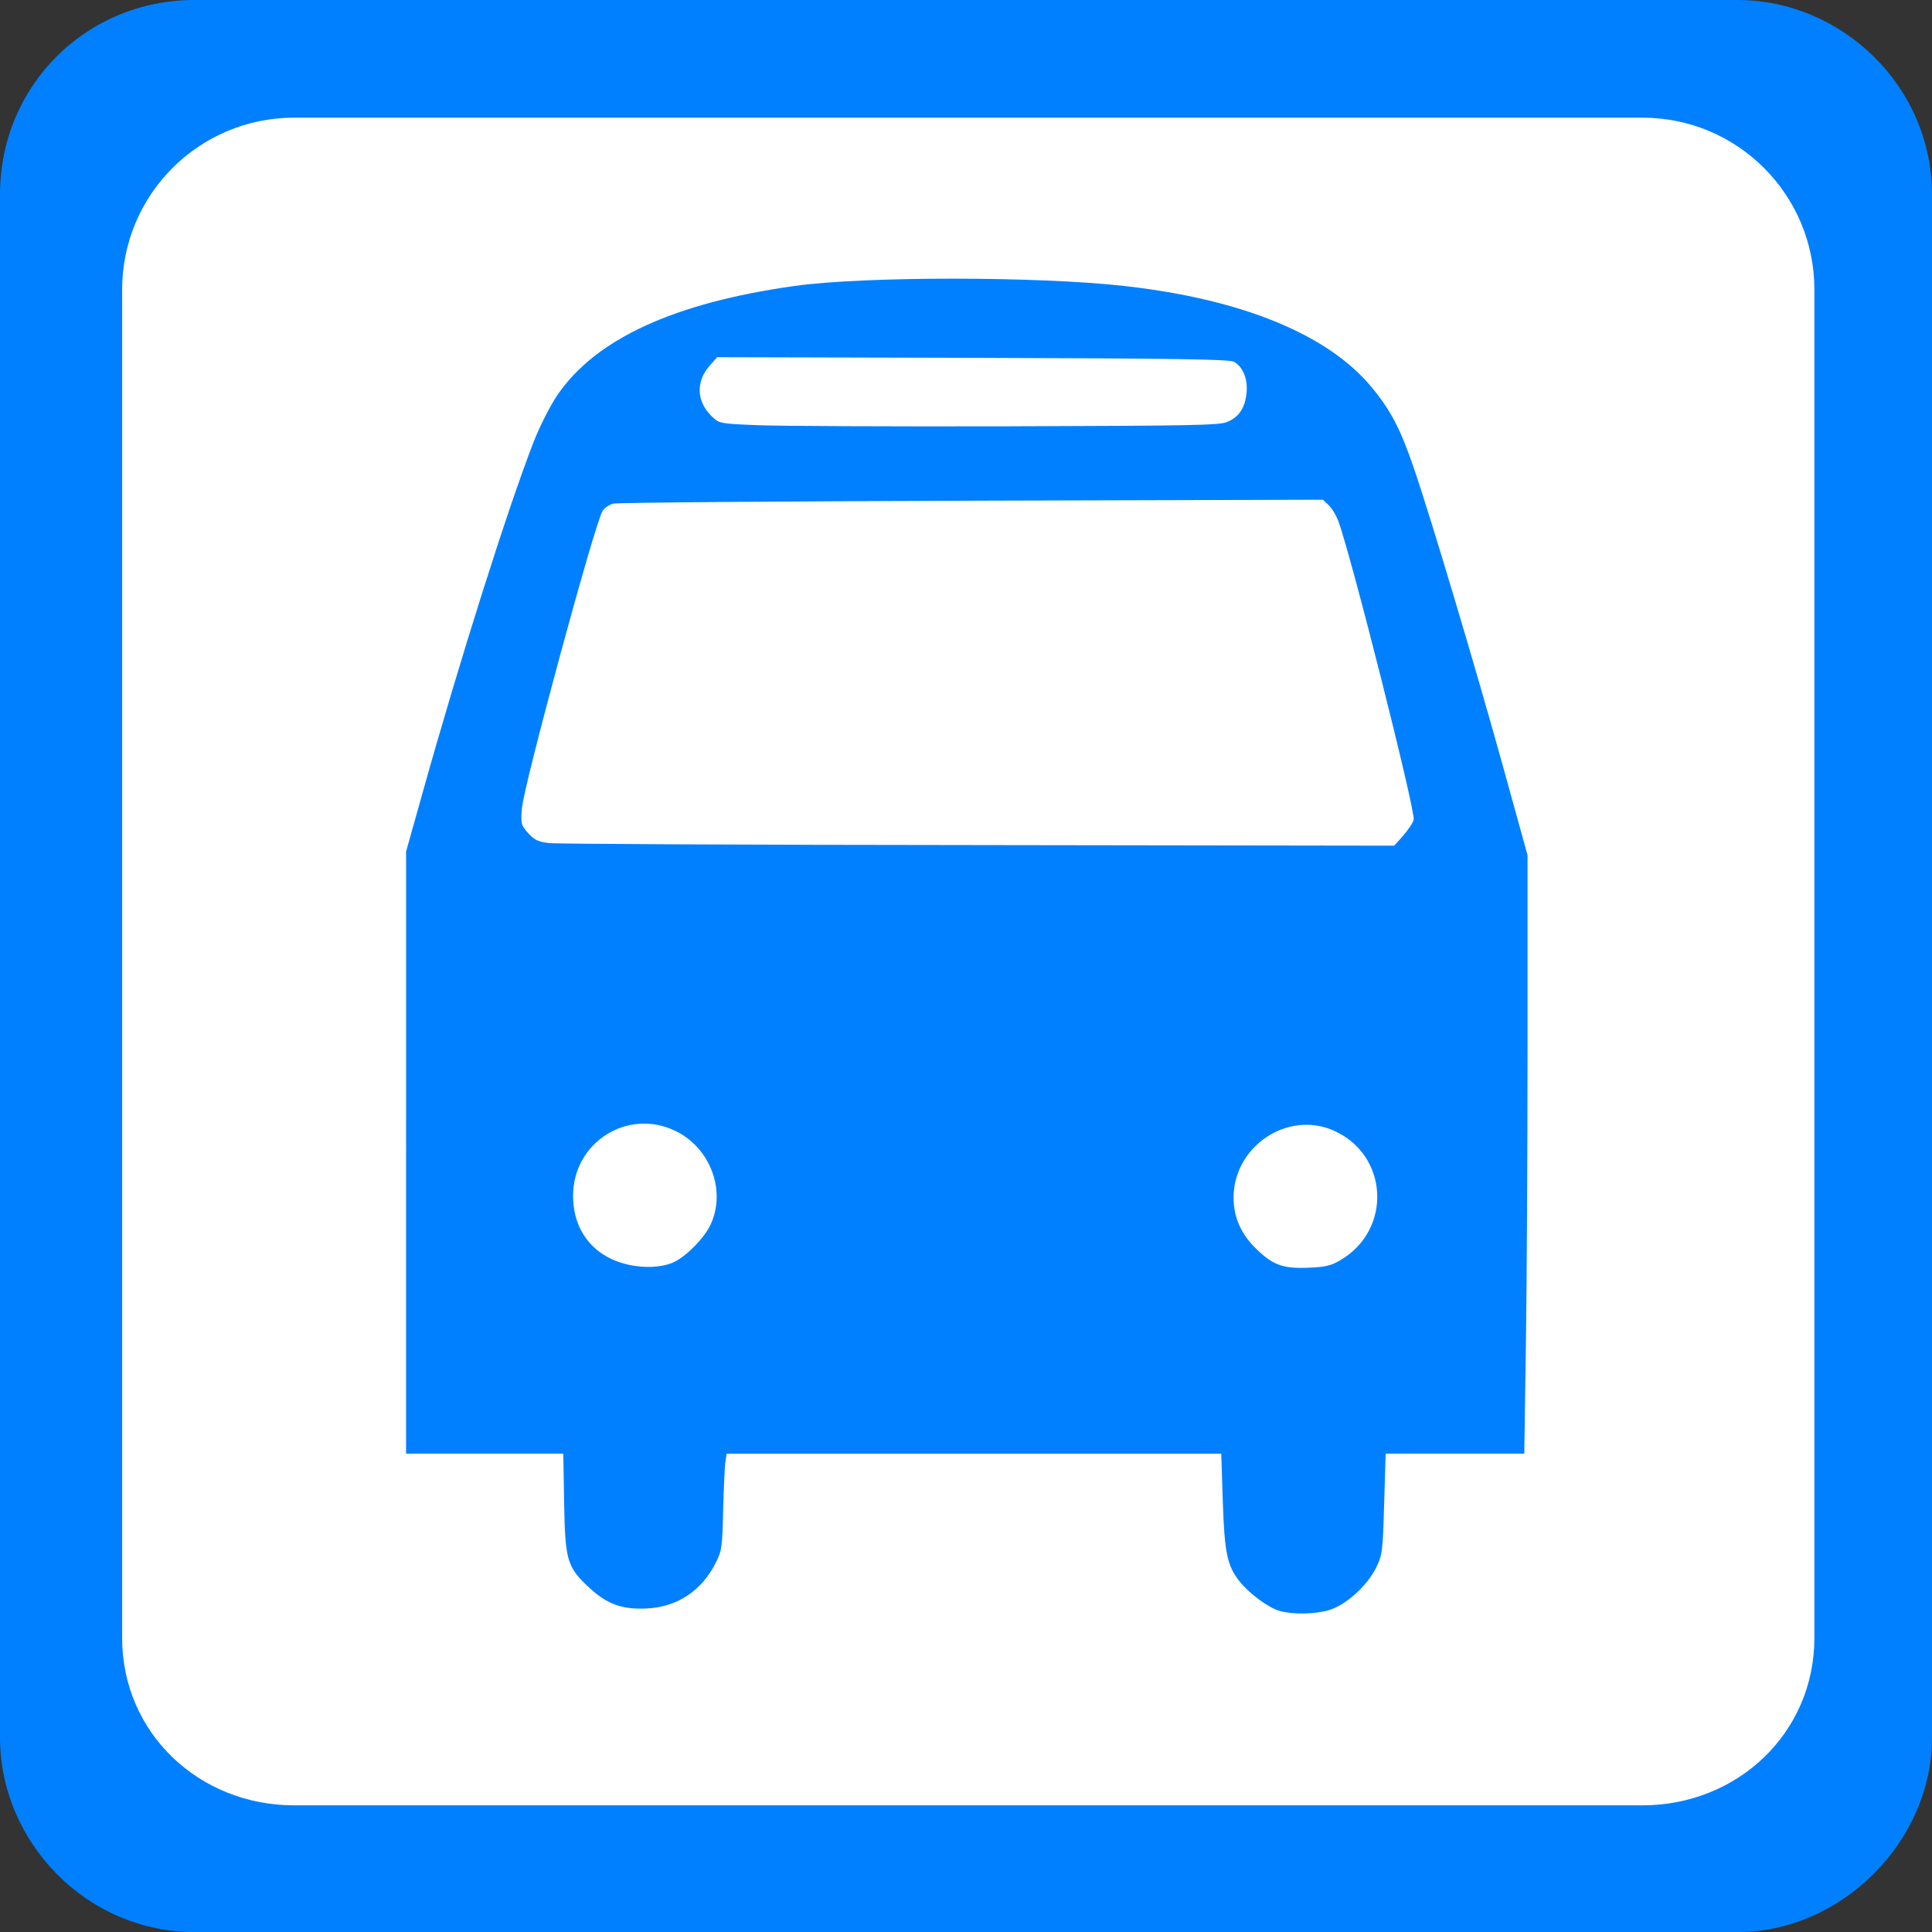 <?xml version="1.0" encoding="UTF-8" standalone="no"?>
<!-- Created with Inkscape (http://www.inkscape.org/) -->

<svg
   xmlns:dc="http://purl.org/dc/elements/1.1/"
   xmlns:cc="http://creativecommons.org/ns#"
   xmlns:rdf="http://www.w3.org/1999/02/22-rdf-syntax-ns#"
   xmlns:svg="http://www.w3.org/2000/svg"
   xmlns="http://www.w3.org/2000/svg"
   xmlns:sodipodi="http://sodipodi.sourceforge.net/DTD/sodipodi-0.dtd"
   xmlns:inkscape="http://www.inkscape.org/namespaces/inkscape"
   width="32"
   height="32"
   viewBox="0 0 32 32"
   id="svg4137"
   version="1.1"
   inkscape:version="0.91 r13725"
   sodipodi:docname="bus_stop_frame_color.svg">
  <rect x="0" y="0" width="32" height="32" fill="#333333" stroke="none"/>
  <defs
     id="defs4139" />
  <sodipodi:namedview
     id="base"
     pagecolor="#ffffff"
     bordercolor="#666666"
     borderopacity="1.0"
     inkscape:pageopacity="0.0"
     inkscape:pageshadow="2"
     inkscape:zoom="22.627417"
     inkscape:cx="-1.185441"
     inkscape:cy="13.674881"
     inkscape:document-units="px"
     inkscape:current-layer="layer1"
     showgrid="false"
     units="px"
     inkscape:window-width="1920"
     inkscape:window-height="1138"
     inkscape:window-x="-8"
     inkscape:window-y="-8"
     inkscape:window-maximized="1" />
  <g
     inkscape:label="Ebene 1"
     inkscape:groupmode="layer"
     id="layer1"
     transform="translate(0,-1020.362)">
    <path
       inkscape:connector-curvature="0"
       id="path4140"
       d="m 3.222,1020.362 25.555,0 c 1.724,0 3.223,1.424 3.223,3.223 l 0,25.555 c 0,1.724 -1.499,3.223 -3.223,3.223 l -25.555,0 C 1.424,1052.362 0,1050.863 0,1049.14 l 0,-25.555 c 0,-1.799 1.424,-3.223 3.222,-3.223 z"
       style="fill:#0080ff;fill-opacity:1;fill-rule:nonzero;stroke:none" />
    <path
       inkscape:connector-curvature="0"
       id="path4142"
       d="m 27.204,1022.311 -22.333,0 c -1.574,0 -2.848,1.274 -2.848,2.848 l 0,22.332 c 0,1.574 1.274,2.773 2.848,2.773 l 22.333,0 c 1.574,0 2.848,-1.199 2.848,-2.773 l 0,-22.332 c 0,-1.574 -1.274,-2.848 -2.848,-2.848 z"
       style="fill:#ffffff;fill-opacity:1;fill-rule:nonzero;stroke:none" />
    <path
       style="opacity:1;fill:#000000;fill-opacity:1;stroke:none;stroke-width:1;stroke-linecap:butt;stroke-linejoin:round;stroke-miterlimit:4;stroke-dasharray:none;stroke-dashoffset:0;stroke-opacity:1"
       d=""
       id="path4711"
       inkscape:connector-curvature="0"
       transform="translate(0,1020.362)" />
    <path
       style="opacity:1;fill:#000000;fill-opacity:1;stroke:none;stroke-width:1;stroke-linecap:butt;stroke-linejoin:round;stroke-miterlimit:4;stroke-dasharray:none;stroke-dashoffset:0;stroke-opacity:1"
       d=""
       id="path4713"
       inkscape:connector-curvature="0"
       transform="translate(0,1020.362)" />
    <path
       style="opacity:1;fill:#000000;fill-opacity:1;stroke:none;stroke-width:1;stroke-linecap:butt;stroke-linejoin:round;stroke-miterlimit:4;stroke-dasharray:none;stroke-dashoffset:0;stroke-opacity:1"
       d=""
       id="path4715"
       inkscape:connector-curvature="0"
       transform="translate(0,1020.362)" />
    <path
       style="opacity:1;fill:#0080ff;fill-opacity:1;stroke:none;stroke-width:0.645;stroke-linecap:butt;stroke-linejoin:round;stroke-miterlimit:4;stroke-dasharray:none;stroke-dashoffset:0;stroke-opacity:1"
       d="m 21.195,1047.044 c -0.189,-0.054 -0.502,-0.286 -0.667,-0.493 -0.202,-0.256 -0.247,-0.47 -0.275,-1.334 l -0.025,-0.777 -4.096,0 -4.096,0 -0.021,0.135 c -0.012,0.074 -0.028,0.433 -0.037,0.798 -0.015,0.623 -0.022,0.677 -0.127,0.882 -0.234,0.458 -0.633,0.722 -1.132,0.748 -0.404,0.022 -0.657,-0.068 -0.944,-0.33 -0.382,-0.349 -0.415,-0.457 -0.431,-1.415 l -0.014,-0.819 -1.302,0 -1.302,0 -5.86e-5,-4.985 -5.86e-5,-4.986 0.273,-0.974 c 0.615,-2.197 1.415,-4.724 1.843,-5.821 0.099,-0.253 0.27,-0.59 0.39,-0.767 0.633,-0.93 1.937,-1.53 3.933,-1.808 1.152,-0.161 4.024,-0.16 5.457,6e-4 1.946,0.218 3.371,0.801 4.095,1.675 0.317,0.383 0.475,0.685 0.697,1.33 0.282,0.821 1.039,3.355 1.492,4.994 l 0.395,1.429 0,3.146 c 0,1.73 -0.012,3.961 -0.027,4.956 l -0.027,1.81 -1.148,0 -1.148,0 -0.025,0.834 c -0.023,0.789 -0.03,0.846 -0.133,1.055 -0.146,0.299 -0.502,0.62 -0.778,0.702 -0.238,0.07 -0.6,0.077 -0.819,0.014 z m -10.018,-5.785 c 0.208,-0.105 0.492,-0.399 0.592,-0.613 0.263,-0.562 -0.004,-1.273 -0.581,-1.552 -0.793,-0.384 -1.696,0.189 -1.696,1.075 0,0.624 0.393,1.068 1.028,1.161 0.25,0.037 0.497,0.01 0.658,-0.071 z m 11.023,-0.024 c 0.864,-0.506 0.8,-1.745 -0.11,-2.147 -0.769,-0.34 -1.666,0.267 -1.658,1.123 0.003,0.32 0.128,0.598 0.377,0.838 0.275,0.266 0.438,0.326 0.845,0.311 0.296,-0.011 0.387,-0.032 0.546,-0.125 z m 1.042,-7.035 c 0.082,-0.091 0.16,-0.208 0.173,-0.261 0.034,-0.137 -1.045,-4.411 -1.25,-4.951 -0.036,-0.095 -0.108,-0.213 -0.16,-0.261 l -0.094,-0.088 -5.82,0.016 c -3.201,0.01 -5.873,0.031 -5.937,0.049 -0.064,0.018 -0.143,0.072 -0.174,0.121 -0.124,0.189 -1.304,4.539 -1.335,4.922 -0.021,0.26 -0.016,0.28 0.102,0.413 0.102,0.114 0.165,0.144 0.347,0.166 0.122,0.015 3.322,0.03 7.11,0.033 l 6.888,0.01 0.149,-0.165 z m -2.91,-6.852 c 0.194,-0.083 0.291,-0.233 0.315,-0.483 0.022,-0.226 -0.06,-0.426 -0.208,-0.511 -0.073,-0.042 -0.98,-0.055 -4.327,-0.065 l -4.234,-0.011 -0.127,0.145 c -0.229,0.26 -0.214,0.593 0.038,0.835 0.125,0.12 0.129,0.121 0.776,0.147 0.358,0.014 2.218,0.023 4.133,0.018 3.078,-0.01 3.5,-0.016 3.635,-0.074 z"
       id="path4747"
       inkscape:connector-curvature="0" />
  </g>
</svg>
